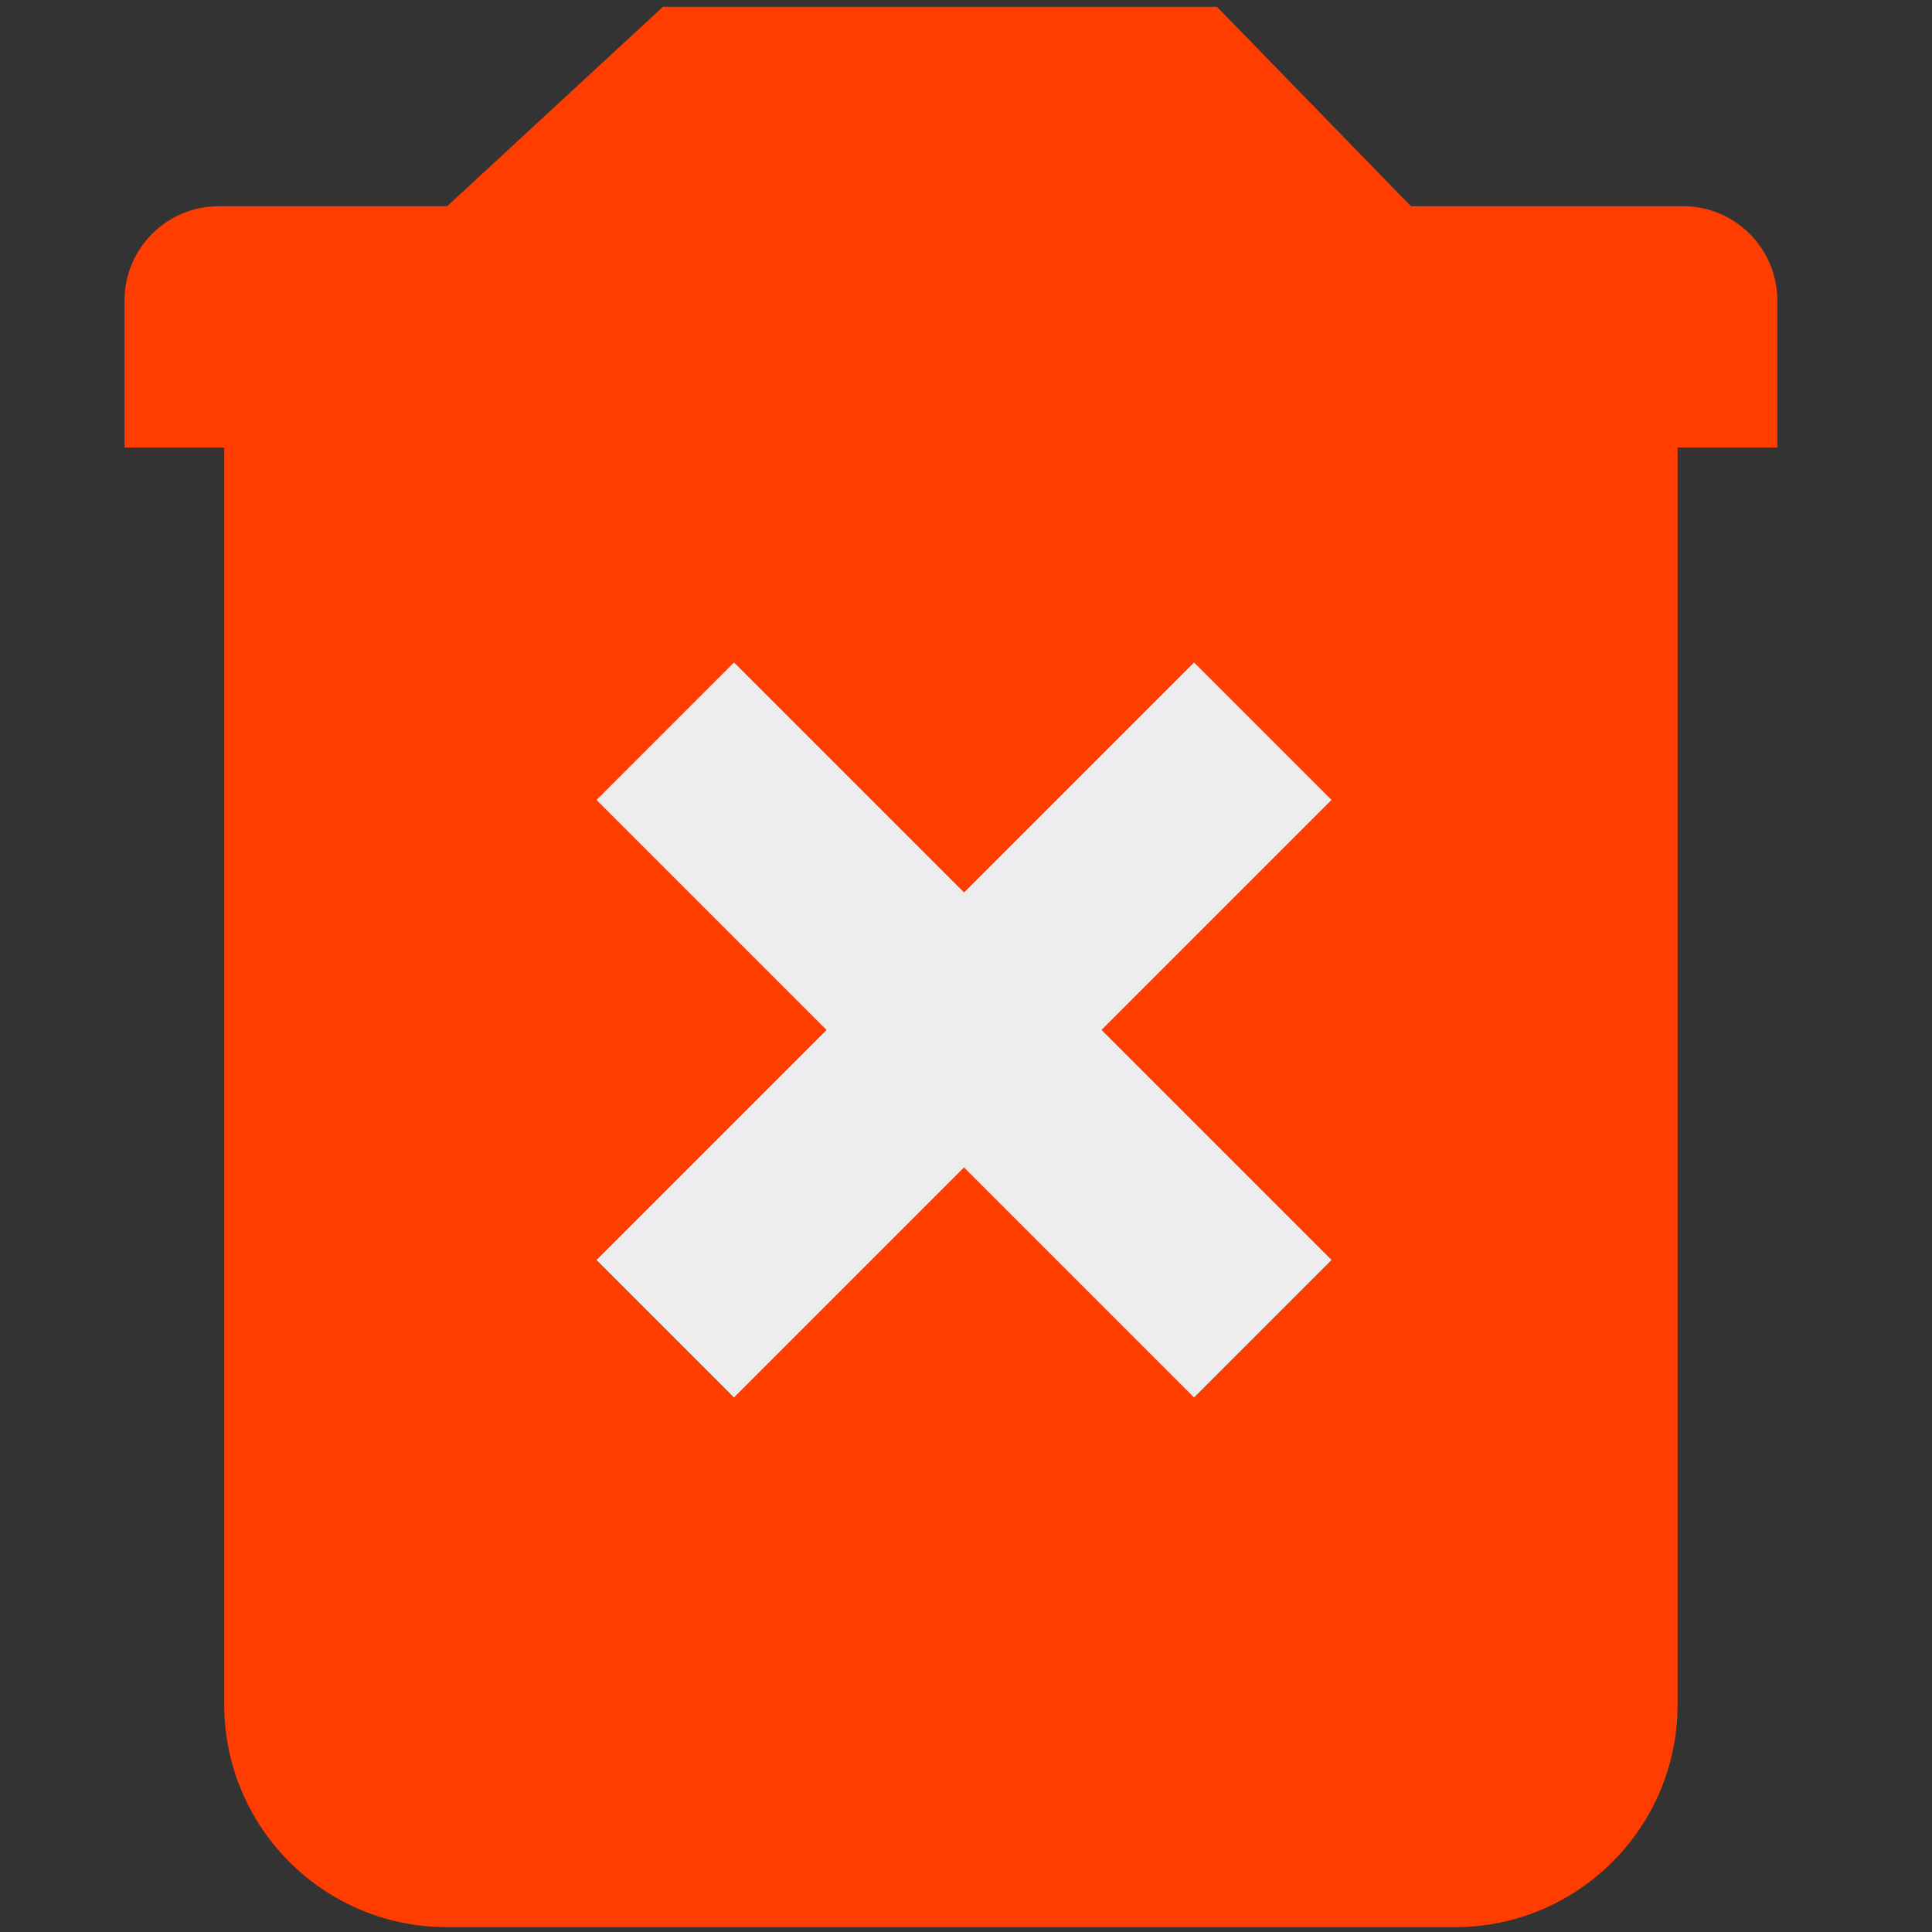 <svg width="512" height="512" viewBox="0 0 512 512" fill="none" xmlns="http://www.w3.org/2000/svg">
<rect x="0" y="0" width="512" height="512" fill="#333333" stroke="none"/>
<path d="M175.69 1.801H322.513L382.01 62.982H109.476L175.69 1.801Z" fill="#FF3D00"/>
<path d="M59.419 86.619H444.581V451.714C444.581 484.299 418.166 510.714 385.581 510.714H118.419C85.834 510.714 59.419 484.299 59.419 451.714V86.619Z" fill="#FF3D00"/>
<path d="M33 79.639C33 65.832 44.193 54.639 58 54.639H446C459.807 54.639 471 65.832 471 79.639V118.601H33V79.639Z" fill="#FF3D00"/>
<rect x="194.522" y="175.609" width="223.867" height="51.448" transform="rotate(45 194.522 175.609)" fill="#EDEDED"/>
<rect x="194.522" y="175.609" width="223.867" height="51.448" transform="rotate(45 194.522 175.609)" fill="#EDEDED"/>
<rect x="158.143" y="333.908" width="223.867" height="51.448" transform="rotate(-45 158.143 333.908)" fill="#EDEDED"/>
<rect x="158.143" y="333.908" width="223.867" height="51.448" transform="rotate(-45 158.143 333.908)" fill="#EDEDED"/>
</svg>
